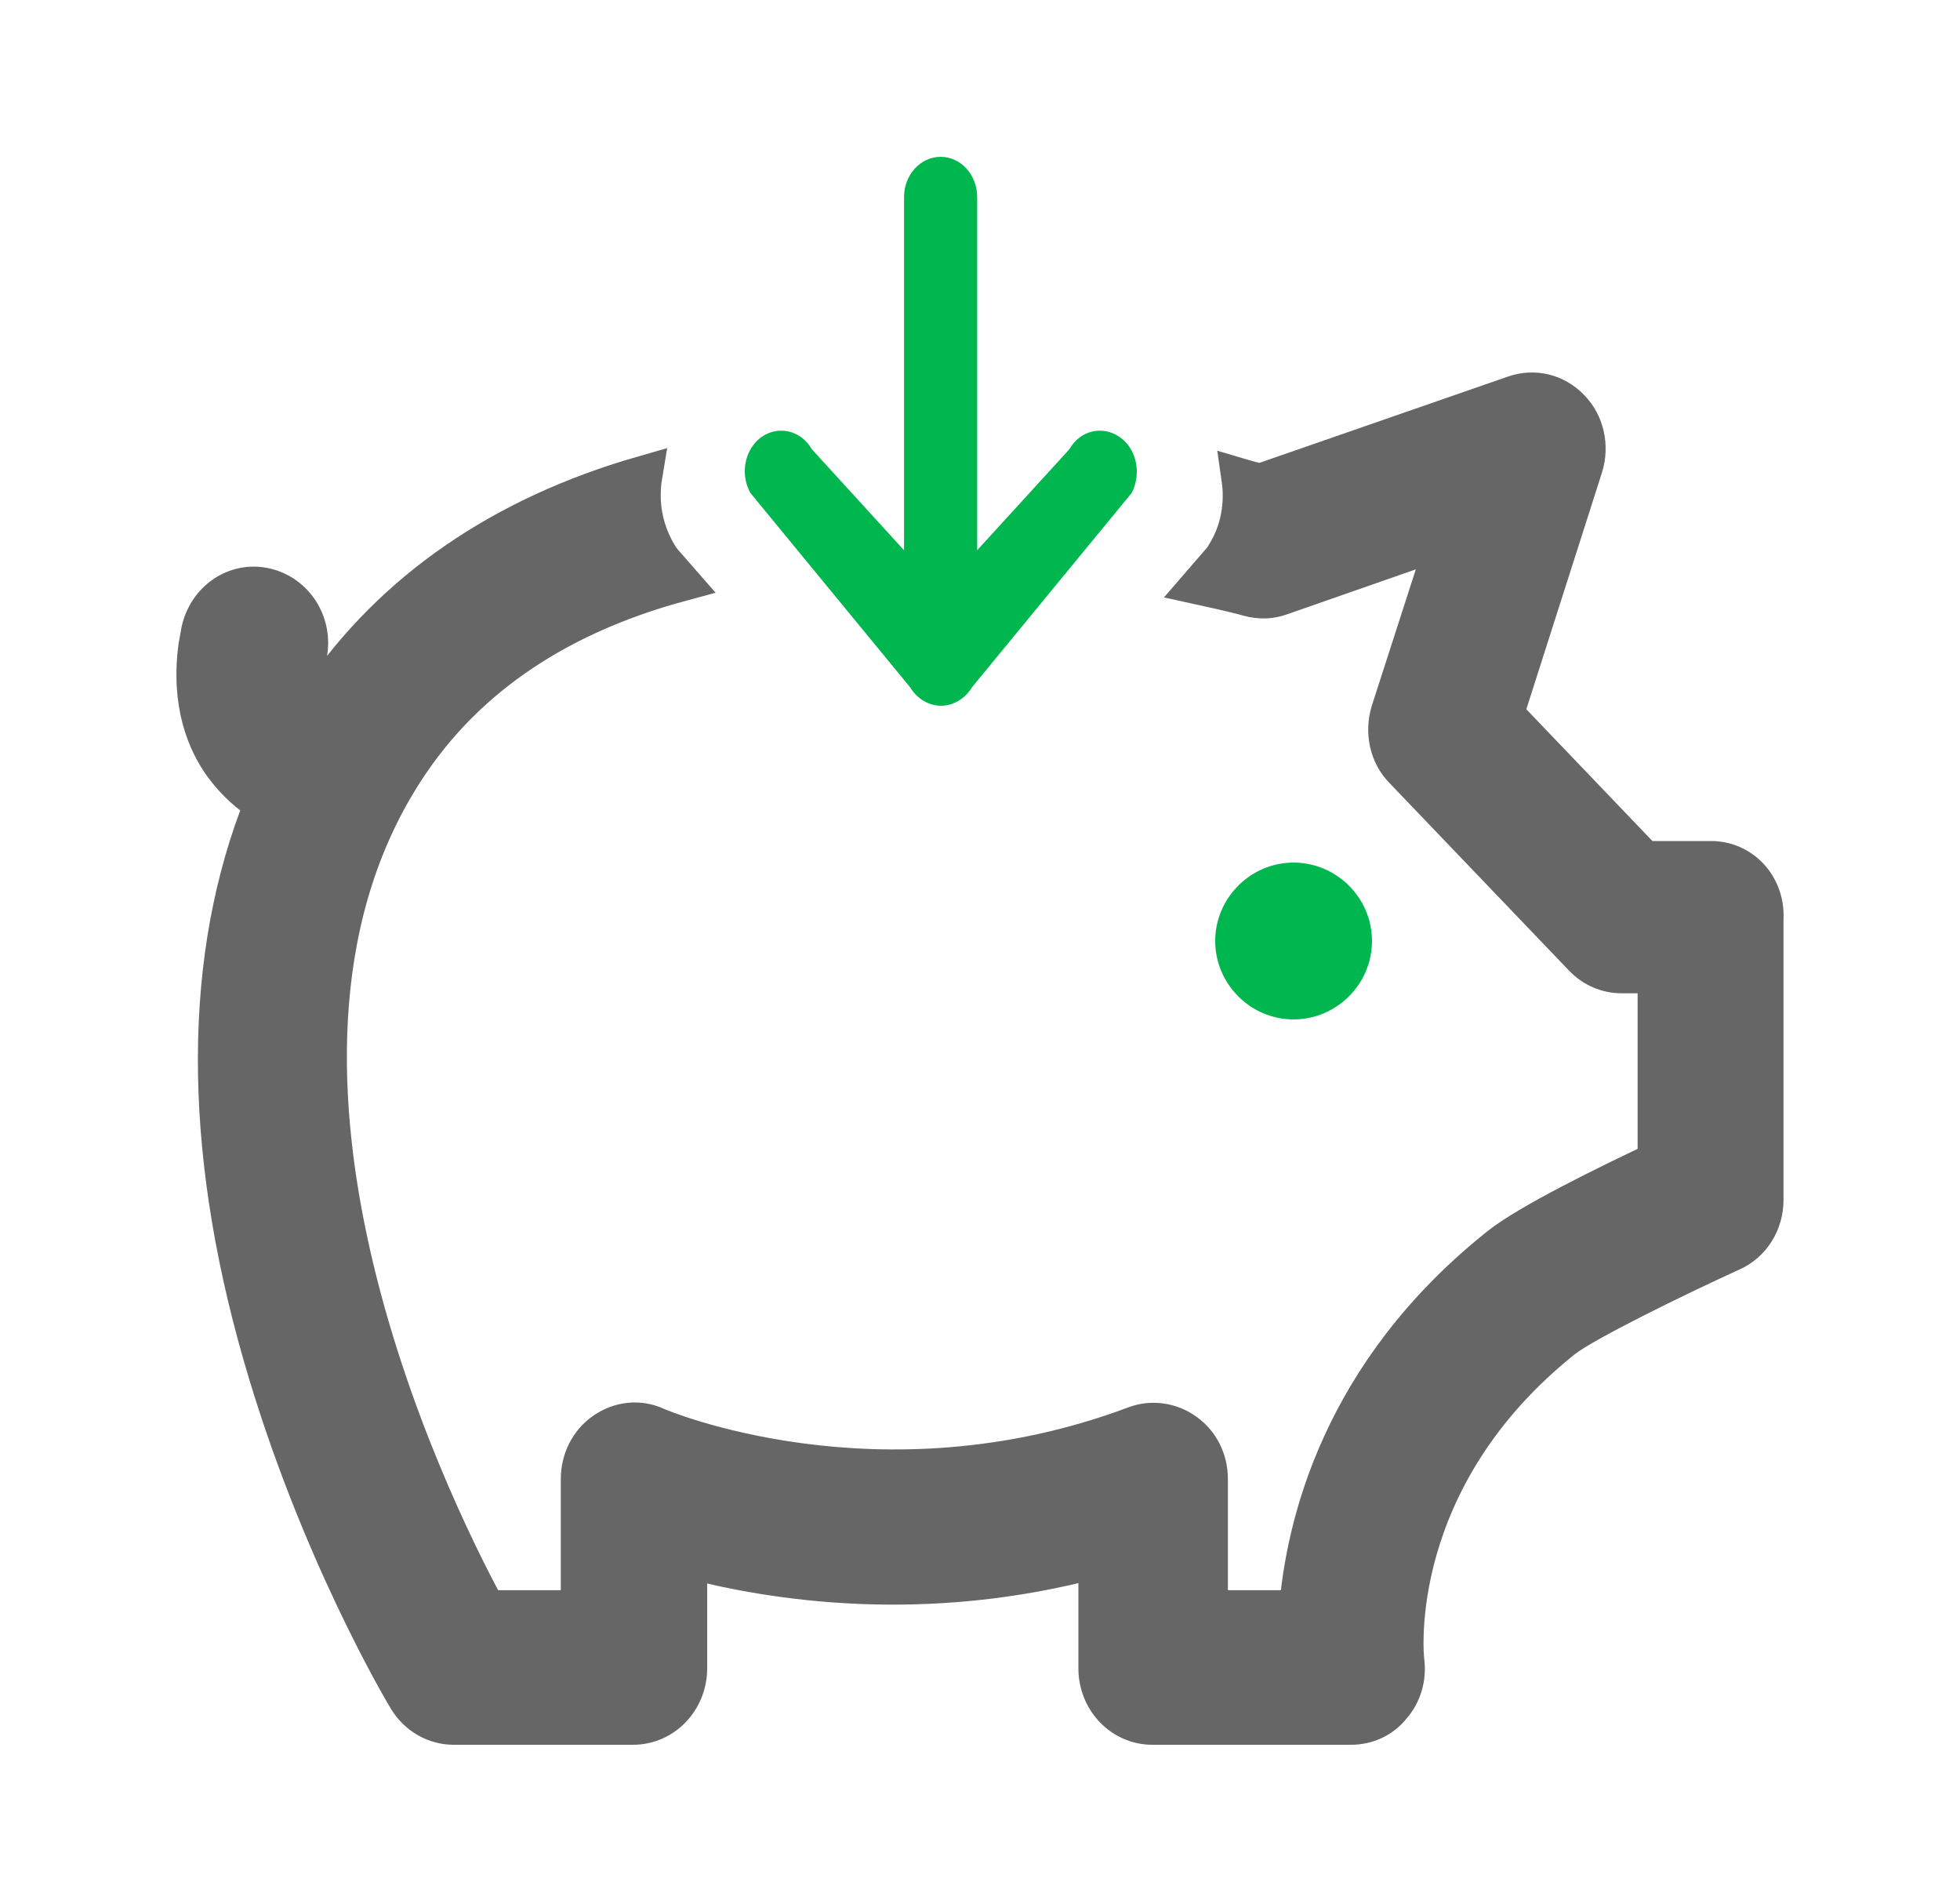 <svg width="25" height="24" viewBox="0 0 25 24" fill="none" xmlns="http://www.w3.org/2000/svg">
<path d="M14.281 5.573C14.062 5.421 13.776 5.488 13.639 5.73L12.464 7.017V2.514C12.464 2.23 12.256 2 11.998 2C11.74 2 11.531 2.23 11.531 2.514V7.017L10.356 5.73C10.219 5.488 9.928 5.421 9.714 5.573C9.577 5.669 9.5 5.839 9.5 6.008C9.5 6.104 9.522 6.195 9.571 6.286L11.608 8.764C11.696 8.909 11.844 9 12.003 9C12.162 9 12.31 8.909 12.398 8.764L14.435 6.286C14.561 6.044 14.501 5.724 14.281 5.573Z" fill="#00B74F"/>
<path d="M16.5 13C17.049 13 17.5 12.549 17.5 12C17.5 11.451 17.049 11 16.5 11C15.951 11 15.5 11.451 15.5 12C15.5 12.549 15.951 13 16.5 13Z" fill="#00B74F"/>
<path d="M21.825 10.975H20.97L19.185 9.11L20.195 5.951C20.276 5.691 20.215 5.402 20.027 5.212C19.838 5.015 19.569 4.952 19.32 5.037L16.079 6.162C16.012 6.148 15.924 6.127 15.83 6.099C15.877 6.423 15.823 6.767 15.641 7.063L15.608 7.119L15.567 7.168L15.311 7.464C15.695 7.548 15.918 7.605 15.931 7.612C16.066 7.647 16.201 7.647 16.335 7.598L18.451 6.859L17.736 9.075C17.656 9.335 17.716 9.624 17.905 9.814L20.195 12.206C20.323 12.34 20.498 12.417 20.687 12.417H21.138V14.809C20.525 15.098 19.501 15.597 19.124 15.9C17.103 17.511 16.652 19.453 16.564 20.529H15.412V18.862C15.412 18.623 15.305 18.405 15.116 18.271C14.934 18.137 14.692 18.102 14.483 18.18C11.209 19.411 8.393 18.208 8.366 18.194C8.151 18.095 7.908 18.123 7.713 18.257C7.517 18.391 7.403 18.616 7.403 18.862V20.529H6.204C5.429 19.101 2.694 13.451 5.227 9.722C6.069 8.484 7.322 7.788 8.676 7.422L8.46 7.175L8.42 7.126L8.386 7.07C8.252 6.845 8.178 6.584 8.178 6.324C8.178 6.233 8.184 6.148 8.198 6.064C6.413 6.577 5.018 7.534 4.089 8.899C4.075 8.92 4.062 8.948 4.041 8.97C4.008 8.948 3.981 8.92 3.961 8.885C3.866 8.751 3.886 8.519 3.92 8.35C4.001 7.956 3.758 7.576 3.381 7.492C3.004 7.408 2.64 7.661 2.559 8.055C2.546 8.118 2.539 8.182 2.526 8.238C2.425 8.977 2.64 9.469 2.849 9.758C3.004 9.969 3.186 10.13 3.368 10.243C2.586 12.185 2.573 14.584 3.348 17.279C4.055 19.741 5.153 21.585 5.2 21.662C5.328 21.873 5.55 22 5.786 22H8.076C8.46 22 8.77 21.676 8.77 21.275V19.875C9.868 20.164 11.788 20.466 14.005 19.868V21.275C14.005 21.676 14.314 22 14.698 22H17.231C17.433 22 17.622 21.916 17.75 21.754C17.885 21.599 17.945 21.395 17.918 21.184C17.905 21.092 17.696 18.855 19.939 17.068C20.209 16.857 21.354 16.294 22.081 15.963C22.337 15.851 22.499 15.59 22.499 15.302V11.714C22.519 11.298 22.209 10.975 21.825 10.975Z" fill="#666667" stroke="#666667" stroke-width="0.5"/>
</svg>
